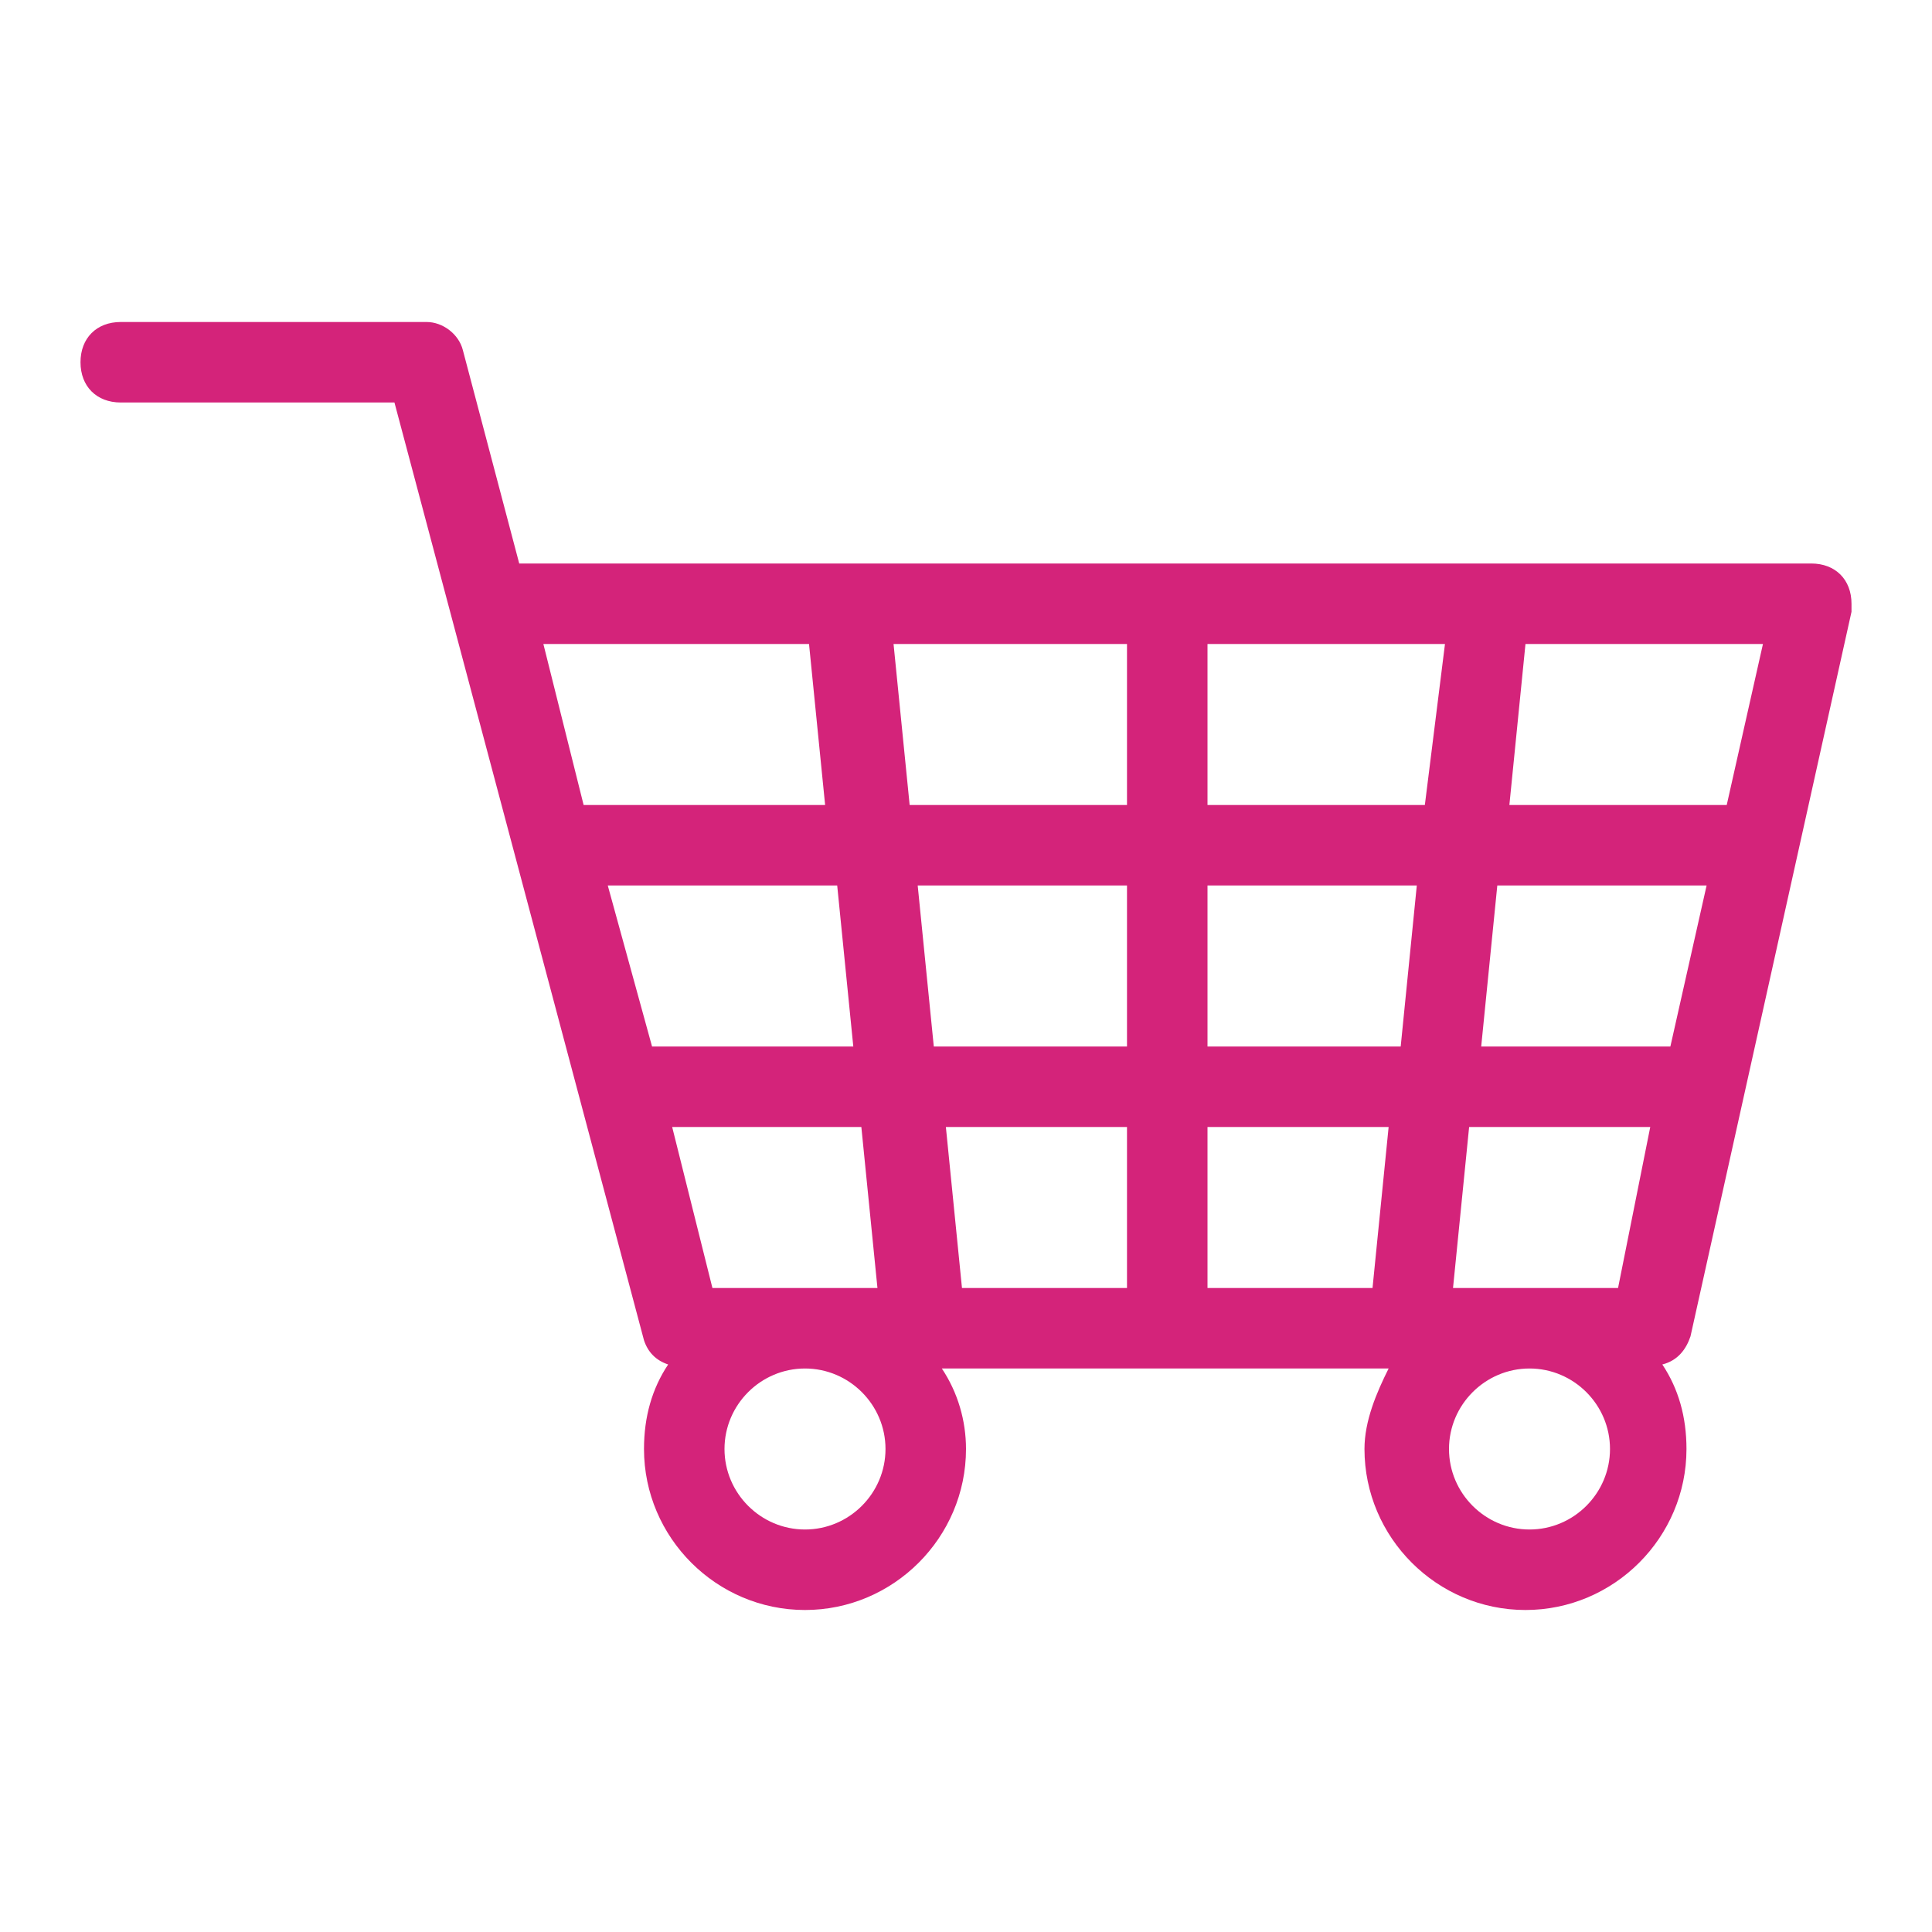 <?xml version="1.0" standalone="no"?><!DOCTYPE svg PUBLIC "-//W3C//DTD SVG 1.1//EN" "http://www.w3.org/Graphics/SVG/1.1/DTD/svg11.dtd"><svg t="1611834556888" class="icon" viewBox="0 0 1024 1024" version="1.1" xmlns="http://www.w3.org/2000/svg" p-id="9226" xmlns:xlink="http://www.w3.org/1999/xlink" width="200" height="200"><defs><style type="text/css"></style></defs><path d="M896 708.267l85.333-384V320c0-12.8-8.533-21.333-21.333-21.333H275.2L245.333 185.6c-2.133-8.533-10.666-14.933-19.2-14.933H64c-12.8 0-21.333 8.533-21.333 21.333S51.2 213.333 64 213.333h145.067L341.333 710.4c2.134 6.4 6.4 10.667 12.8 12.8-8.533 12.8-12.8 27.733-12.8 44.8 0 46.933 38.4 85.333 85.334 85.333S512 814.933 512 768c0-14.933-4.267-29.867-12.8-42.667H736c-6.4 12.8-12.8 27.734-12.8 42.667 0 46.933 38.4 85.333 85.333 85.333s85.334-38.4 85.334-85.333c0-17.067-4.267-32-12.8-44.8 8.533-2.133 12.8-8.533 14.933-14.933z m-87.467-366.934H934.4l-19.2 85.334H800l8.533-85.334z m-520.533 0h140.8l8.533 85.334h-128L288 341.333z m57.6 213.334l-23.467-85.334h121.6l8.534 85.334H345.6z m10.667 42.666h100.266l8.534 85.334H377.6l-21.333-85.334z m70.4 213.334C403.2 810.667 384 791.467 384 768c0-23.467 19.2-42.667 42.667-42.667s42.666 19.2 42.666 42.667c0 23.467-19.2 42.667-42.666 42.667z m170.666-128h-87.466l-8.534-85.334h96v85.334z m0-128h-102.4l-8.533-85.334h110.933v85.334z m0-128h-115.2l-8.533-85.334h123.733v85.334z m130.134 256H640v-85.334h96l-8.533 85.334z m14.933-128H640v-85.334h110.933l-8.533 85.334z m12.8-128H640v-85.334h125.867L755.2 426.667z m55.467 384C787.2 810.667 768 791.467 768 768c0-23.467 19.2-42.667 42.667-42.667s42.666 19.2 42.666 42.667c0 23.467-19.2 42.667-42.666 42.667z m46.933-128h-87.467l8.534-85.334h96L857.6 682.667z m-72.533-128l8.533-85.334h110.933l-19.2 85.334H785.067z" p-id="9227" fill="#d4237a"></path></svg>